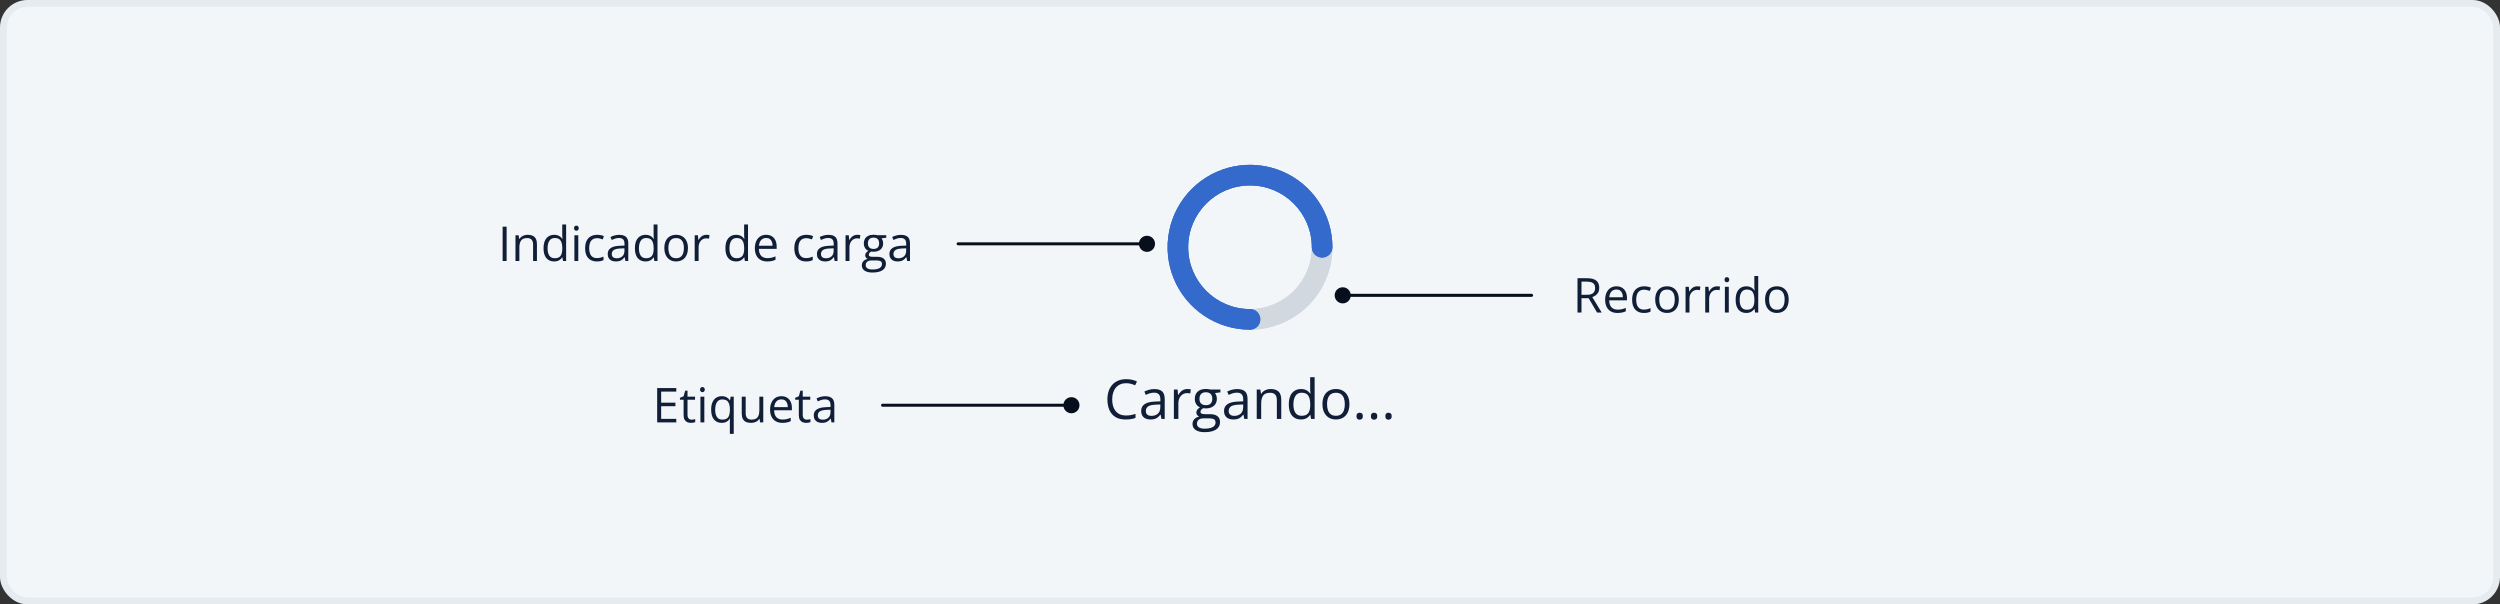 <svg width="728" height="176" viewBox="0 0 728 176" fill="none" xmlns="http://www.w3.org/2000/svg">
<rect x="0" y="0" width="728" height="176" fill="#333333" stroke="none"/>
<rect x="1" y="1" width="726" height="174" rx="7" fill="#F3F6F9"/>
<rect x="1" y="1" width="726" height="174" rx="7" stroke="#E6EBF0" stroke-width="2"/>
<path fill-rule="evenodd" clip-rule="evenodd" d="M364 96C377.255 96 388 85.255 388 72C388 58.745 377.255 48 364 48C350.745 48 340 58.745 340 72C340 85.255 350.745 96 364 96ZM364 90C373.941 90 382 81.941 382 72C382 62.059 373.941 54 364 54C354.059 54 346 62.059 346 72C346 81.941 354.059 90 364 90Z" fill="#D1D8E0"/>
<path fill-rule="evenodd" clip-rule="evenodd" d="M364 96C377.255 96 388 85.255 388 72C388 58.745 377.255 48 364 48C350.745 48 340 58.745 340 72C340 85.255 350.745 96 364 96ZM364 90C373.941 90 382 81.941 382 72C382 62.059 373.941 54 364 54C354.059 54 346 62.059 346 72C346 81.941 354.059 90 364 90Z" fill="#D1D8E0"/>
<path fill-rule="evenodd" clip-rule="evenodd" d="M383.955 58.666C386.592 62.613 388 67.253 388 72C388 73.657 386.657 75 385 75C383.343 75 382 73.657 382 72C382 71.999 382 71.997 382 71.996C381.998 62.056 373.94 54 364 54C354.059 54 346 62.059 346 72C346 81.938 354.053 89.995 363.99 90L364 90C365.657 90 367 91.343 367 93C367 94.657 365.657 96 364 96C359.253 96 354.613 94.592 350.666 91.955C346.72 89.318 343.643 85.57 341.827 81.184C340.01 76.799 339.535 71.973 340.461 67.318C341.387 62.662 343.673 58.386 347.029 55.029C350.386 51.673 354.662 49.387 359.318 48.461C363.973 47.535 368.799 48.01 373.184 49.827C377.57 51.643 381.318 54.719 383.955 58.666Z" fill="#336ACC"/>
<path fill-rule="evenodd" clip-rule="evenodd" d="M383.955 58.666C386.592 62.613 388 67.253 388 72C388 73.657 386.657 75 385 75C383.343 75 382 73.657 382 72C382 71.999 382 71.997 382 71.996C381.998 62.056 373.94 54 364 54C354.059 54 346 62.059 346 72C346 81.938 354.053 89.995 363.99 90L364 90C365.657 90 367 91.343 367 93C367 94.657 365.657 96 364 96C359.253 96 354.613 94.592 350.666 91.955C346.72 89.318 343.643 85.57 341.827 81.184C340.01 76.799 339.535 71.973 340.461 67.318C341.387 62.662 343.673 58.386 347.029 55.029C350.386 51.673 354.662 49.387 359.318 48.461C363.973 47.535 368.799 48.01 373.184 49.827C377.57 51.643 381.318 54.719 383.955 58.666Z" fill="#336ACC"/>
<path d="M327.945 111.586C327.315 111.586 326.747 111.695 326.242 111.914C325.742 112.128 325.315 112.44 324.961 112.852C324.612 113.258 324.344 113.75 324.156 114.328C323.969 114.906 323.875 115.557 323.875 116.281C323.875 117.24 324.023 118.073 324.32 118.781C324.622 119.484 325.07 120.029 325.664 120.414C326.263 120.799 327.01 120.992 327.906 120.992C328.417 120.992 328.896 120.951 329.344 120.867C329.797 120.779 330.237 120.669 330.664 120.539V121.695C330.247 121.852 329.81 121.966 329.352 122.039C328.893 122.117 328.349 122.156 327.719 122.156C326.557 122.156 325.586 121.917 324.805 121.438C324.029 120.953 323.445 120.271 323.055 119.391C322.669 118.51 322.477 117.471 322.477 116.273C322.477 115.409 322.596 114.62 322.836 113.906C323.081 113.188 323.435 112.568 323.898 112.047C324.367 111.526 324.94 111.125 325.617 110.844C326.299 110.557 327.081 110.414 327.961 110.414C328.539 110.414 329.096 110.471 329.633 110.586C330.169 110.701 330.654 110.865 331.086 111.078L330.555 112.203C330.19 112.036 329.789 111.893 329.352 111.773C328.919 111.648 328.451 111.586 327.945 111.586ZM336.148 113.297C337.169 113.297 337.927 113.526 338.422 113.984C338.917 114.443 339.164 115.174 339.164 116.18V122H338.219L337.969 120.734H337.906C337.667 121.047 337.417 121.31 337.156 121.523C336.896 121.732 336.594 121.891 336.25 122C335.911 122.104 335.495 122.156 335 122.156C334.479 122.156 334.016 122.065 333.609 121.883C333.208 121.701 332.891 121.424 332.656 121.055C332.427 120.685 332.312 120.216 332.312 119.648C332.312 118.794 332.651 118.138 333.328 117.68C334.005 117.221 335.036 116.971 336.422 116.93L337.898 116.867V116.344C337.898 115.604 337.74 115.086 337.422 114.789C337.104 114.492 336.656 114.344 336.078 114.344C335.63 114.344 335.203 114.409 334.797 114.539C334.391 114.669 334.005 114.823 333.641 115L333.242 114.016C333.628 113.818 334.07 113.648 334.57 113.508C335.07 113.367 335.596 113.297 336.148 113.297ZM337.883 117.781L336.578 117.836C335.51 117.878 334.758 118.052 334.32 118.359C333.883 118.667 333.664 119.102 333.664 119.664C333.664 120.154 333.812 120.516 334.109 120.75C334.406 120.984 334.799 121.102 335.289 121.102C336.049 121.102 336.672 120.891 337.156 120.469C337.641 120.047 337.883 119.414 337.883 118.57V117.781ZM345.727 113.281C345.898 113.281 346.078 113.292 346.266 113.312C346.453 113.328 346.62 113.352 346.766 113.383L346.602 114.586C346.461 114.549 346.305 114.521 346.133 114.5C345.961 114.479 345.799 114.469 345.648 114.469C345.305 114.469 344.979 114.539 344.672 114.68C344.37 114.815 344.104 115.013 343.875 115.273C343.646 115.529 343.466 115.839 343.336 116.203C343.206 116.562 343.141 116.964 343.141 117.406V122H341.836V113.438H342.914L343.055 115.016H343.109C343.286 114.698 343.5 114.409 343.75 114.148C344 113.883 344.289 113.672 344.617 113.516C344.951 113.359 345.32 113.281 345.727 113.281ZM350.773 125.844C349.648 125.844 348.781 125.633 348.172 125.211C347.562 124.794 347.258 124.208 347.258 123.453C347.258 122.917 347.427 122.458 347.766 122.078C348.109 121.698 348.583 121.445 349.188 121.32C348.964 121.216 348.771 121.06 348.609 120.852C348.453 120.643 348.375 120.404 348.375 120.133C348.375 119.82 348.461 119.547 348.633 119.312C348.81 119.073 349.078 118.844 349.438 118.625C348.99 118.443 348.625 118.135 348.344 117.703C348.068 117.266 347.93 116.758 347.93 116.18C347.93 115.565 348.057 115.042 348.312 114.609C348.568 114.172 348.938 113.839 349.422 113.609C349.906 113.38 350.492 113.266 351.18 113.266C351.331 113.266 351.482 113.273 351.633 113.289C351.789 113.299 351.938 113.318 352.078 113.344C352.219 113.365 352.341 113.391 352.445 113.422H355.383V114.258L353.805 114.453C353.961 114.656 354.091 114.901 354.195 115.188C354.299 115.474 354.352 115.792 354.352 116.141C354.352 116.995 354.062 117.674 353.484 118.18C352.906 118.68 352.112 118.93 351.102 118.93C350.862 118.93 350.617 118.909 350.367 118.867C350.112 119.008 349.917 119.164 349.781 119.336C349.651 119.508 349.586 119.706 349.586 119.93C349.586 120.096 349.635 120.229 349.734 120.328C349.839 120.427 349.987 120.5 350.18 120.547C350.372 120.589 350.604 120.609 350.875 120.609H352.383C353.315 120.609 354.029 120.805 354.523 121.195C355.023 121.586 355.273 122.156 355.273 122.906C355.273 123.854 354.888 124.581 354.117 125.086C353.346 125.591 352.232 125.844 350.773 125.844ZM350.812 124.828C351.521 124.828 352.107 124.755 352.57 124.609C353.039 124.469 353.388 124.263 353.617 123.992C353.852 123.727 353.969 123.409 353.969 123.039C353.969 122.695 353.891 122.435 353.734 122.258C353.578 122.086 353.349 121.971 353.047 121.914C352.745 121.852 352.375 121.82 351.938 121.82H350.453C350.068 121.82 349.732 121.88 349.445 122C349.159 122.12 348.938 122.297 348.781 122.531C348.63 122.766 348.555 123.057 348.555 123.406C348.555 123.87 348.75 124.221 349.141 124.461C349.531 124.706 350.089 124.828 350.812 124.828ZM351.148 117.984C351.768 117.984 352.234 117.828 352.547 117.516C352.859 117.203 353.016 116.747 353.016 116.148C353.016 115.508 352.857 115.029 352.539 114.711C352.221 114.388 351.753 114.227 351.133 114.227C350.539 114.227 350.081 114.393 349.758 114.727C349.44 115.055 349.281 115.536 349.281 116.172C349.281 116.755 349.443 117.203 349.766 117.516C350.089 117.828 350.549 117.984 351.148 117.984ZM360.273 113.297C361.294 113.297 362.052 113.526 362.547 113.984C363.042 114.443 363.289 115.174 363.289 116.18V122H362.344L362.094 120.734H362.031C361.792 121.047 361.542 121.31 361.281 121.523C361.021 121.732 360.719 121.891 360.375 122C360.036 122.104 359.62 122.156 359.125 122.156C358.604 122.156 358.141 122.065 357.734 121.883C357.333 121.701 357.016 121.424 356.781 121.055C356.552 120.685 356.438 120.216 356.438 119.648C356.438 118.794 356.776 118.138 357.453 117.68C358.13 117.221 359.161 116.971 360.547 116.93L362.023 116.867V116.344C362.023 115.604 361.865 115.086 361.547 114.789C361.229 114.492 360.781 114.344 360.203 114.344C359.755 114.344 359.328 114.409 358.922 114.539C358.516 114.669 358.13 114.823 357.766 115L357.367 114.016C357.753 113.818 358.195 113.648 358.695 113.508C359.195 113.367 359.721 113.297 360.273 113.297ZM362.008 117.781L360.703 117.836C359.635 117.878 358.883 118.052 358.445 118.359C358.008 118.667 357.789 119.102 357.789 119.664C357.789 120.154 357.938 120.516 358.234 120.75C358.531 120.984 358.924 121.102 359.414 121.102C360.174 121.102 360.797 120.891 361.281 120.469C361.766 120.047 362.008 119.414 362.008 118.57V117.781ZM370.016 113.281C371.031 113.281 371.799 113.531 372.32 114.031C372.841 114.526 373.102 115.323 373.102 116.422V122H371.82V116.508C371.82 115.794 371.656 115.26 371.328 114.906C371.005 114.552 370.508 114.375 369.836 114.375C368.888 114.375 368.221 114.643 367.836 115.18C367.451 115.716 367.258 116.495 367.258 117.516V122H365.961V113.438H367.008L367.203 114.672H367.273C367.456 114.37 367.688 114.117 367.969 113.914C368.25 113.706 368.565 113.549 368.914 113.445C369.263 113.336 369.63 113.281 370.016 113.281ZM378.82 122.156C377.737 122.156 376.878 121.786 376.242 121.047C375.612 120.307 375.297 119.208 375.297 117.75C375.297 116.276 375.62 115.164 376.266 114.414C376.911 113.659 377.771 113.281 378.844 113.281C379.297 113.281 379.693 113.341 380.031 113.461C380.37 113.581 380.661 113.742 380.906 113.945C381.151 114.143 381.357 114.37 381.523 114.625H381.617C381.596 114.464 381.576 114.242 381.555 113.961C381.534 113.68 381.523 113.451 381.523 113.273V109.844H382.82V122H381.773L381.578 120.781H381.523C381.362 121.036 381.156 121.268 380.906 121.477C380.661 121.685 380.367 121.852 380.023 121.977C379.685 122.096 379.284 122.156 378.82 122.156ZM379.023 121.078C379.94 121.078 380.589 120.818 380.969 120.297C381.349 119.776 381.539 119.003 381.539 117.977V117.742C381.539 116.654 381.357 115.818 380.992 115.234C380.633 114.651 379.977 114.359 379.023 114.359C378.227 114.359 377.63 114.667 377.234 115.281C376.839 115.891 376.641 116.724 376.641 117.781C376.641 118.833 376.836 119.646 377.227 120.219C377.622 120.792 378.221 121.078 379.023 121.078ZM392.953 117.703C392.953 118.406 392.862 119.034 392.68 119.586C392.497 120.138 392.234 120.604 391.891 120.984C391.547 121.365 391.13 121.656 390.641 121.859C390.156 122.057 389.607 122.156 388.992 122.156C388.419 122.156 387.893 122.057 387.414 121.859C386.94 121.656 386.529 121.365 386.18 120.984C385.836 120.604 385.568 120.138 385.375 119.586C385.188 119.034 385.094 118.406 385.094 117.703C385.094 116.766 385.253 115.969 385.57 115.312C385.888 114.651 386.341 114.148 386.93 113.805C387.523 113.456 388.229 113.281 389.047 113.281C389.828 113.281 390.51 113.456 391.094 113.805C391.682 114.154 392.138 114.659 392.461 115.32C392.789 115.977 392.953 116.771 392.953 117.703ZM386.438 117.703C386.438 118.391 386.529 118.987 386.711 119.492C386.893 119.997 387.174 120.388 387.555 120.664C387.935 120.94 388.424 121.078 389.023 121.078C389.617 121.078 390.104 120.94 390.484 120.664C390.87 120.388 391.154 119.997 391.336 119.492C391.518 118.987 391.609 118.391 391.609 117.703C391.609 117.021 391.518 116.432 391.336 115.938C391.154 115.438 390.872 115.052 390.492 114.781C390.112 114.51 389.62 114.375 389.016 114.375C388.125 114.375 387.471 114.669 387.055 115.258C386.643 115.846 386.438 116.661 386.438 117.703ZM395 121.188C395 120.823 395.089 120.565 395.266 120.414C395.443 120.258 395.659 120.18 395.914 120.18C396.18 120.18 396.404 120.258 396.586 120.414C396.768 120.565 396.859 120.823 396.859 121.188C396.859 121.547 396.768 121.81 396.586 121.977C396.404 122.138 396.18 122.219 395.914 122.219C395.659 122.219 395.443 122.138 395.266 121.977C395.089 121.81 395 121.547 395 121.188ZM399.203 121.188C399.203 120.823 399.292 120.565 399.469 120.414C399.646 120.258 399.862 120.18 400.117 120.18C400.383 120.18 400.607 120.258 400.789 120.414C400.971 120.565 401.062 120.823 401.062 121.188C401.062 121.547 400.971 121.81 400.789 121.977C400.607 122.138 400.383 122.219 400.117 122.219C399.862 122.219 399.646 122.138 399.469 121.977C399.292 121.81 399.203 121.547 399.203 121.188ZM403.406 121.188C403.406 120.823 403.495 120.565 403.672 120.414C403.849 120.258 404.065 120.18 404.32 120.18C404.586 120.18 404.81 120.258 404.992 120.414C405.174 120.565 405.266 120.823 405.266 121.188C405.266 121.547 405.174 121.81 404.992 121.977C404.81 122.138 404.586 122.219 404.32 122.219C404.065 122.219 403.849 122.138 403.672 121.977C403.495 121.81 403.406 121.547 403.406 121.188Z" fill="#101E37"/>
<path d="M146.367 76V66.006H147.529V76H146.367ZM153.654 68.371C154.543 68.371 155.215 68.59 155.671 69.027C156.127 69.46 156.354 70.158 156.354 71.119V76H155.233V71.194C155.233 70.57 155.09 70.103 154.803 69.793C154.52 69.483 154.085 69.328 153.497 69.328C152.668 69.328 152.084 69.563 151.747 70.032C151.41 70.502 151.241 71.183 151.241 72.076V76H150.106V68.508H151.022L151.193 69.588H151.255C151.414 69.324 151.617 69.103 151.863 68.925C152.109 68.743 152.385 68.606 152.69 68.515C152.996 68.419 153.317 68.371 153.654 68.371ZM161.358 76.137C160.41 76.137 159.659 75.813 159.103 75.166C158.551 74.519 158.275 73.557 158.275 72.281C158.275 70.992 158.558 70.019 159.123 69.362C159.688 68.701 160.44 68.371 161.379 68.371C161.775 68.371 162.122 68.424 162.418 68.528C162.714 68.633 162.969 68.774 163.184 68.952C163.398 69.125 163.578 69.324 163.724 69.547H163.806C163.787 69.406 163.769 69.212 163.751 68.966C163.733 68.72 163.724 68.519 163.724 68.364V65.363H164.858V76H163.942L163.771 74.934H163.724C163.582 75.157 163.402 75.36 163.184 75.542C162.969 75.724 162.712 75.87 162.411 75.98C162.115 76.084 161.764 76.137 161.358 76.137ZM161.536 75.193C162.338 75.193 162.906 74.966 163.238 74.51C163.571 74.054 163.737 73.377 163.737 72.48V72.274C163.737 71.322 163.578 70.591 163.259 70.08C162.944 69.57 162.37 69.314 161.536 69.314C160.839 69.314 160.317 69.583 159.971 70.121C159.624 70.654 159.451 71.383 159.451 72.309C159.451 73.229 159.622 73.94 159.964 74.441C160.31 74.943 160.834 75.193 161.536 75.193ZM168.399 68.508V76H167.265V68.508H168.399ZM167.846 65.705C168.033 65.705 168.192 65.767 168.324 65.89C168.461 66.008 168.529 66.195 168.529 66.45C168.529 66.701 168.461 66.888 168.324 67.011C168.192 67.134 168.033 67.195 167.846 67.195C167.65 67.195 167.486 67.134 167.354 67.011C167.226 66.888 167.162 66.701 167.162 66.45C167.162 66.195 167.226 66.008 167.354 65.89C167.486 65.767 167.65 65.705 167.846 65.705ZM173.807 76.137C173.132 76.137 172.537 75.998 172.022 75.72C171.507 75.442 171.106 75.018 170.819 74.448C170.532 73.879 170.389 73.161 170.389 72.295C170.389 71.388 170.539 70.647 170.84 70.073C171.145 69.495 171.564 69.066 172.098 68.788C172.631 68.51 173.237 68.371 173.916 68.371C174.29 68.371 174.65 68.41 174.996 68.487C175.347 68.56 175.634 68.654 175.857 68.768L175.516 69.718C175.288 69.627 175.023 69.545 174.723 69.472C174.426 69.399 174.148 69.362 173.889 69.362C173.369 69.362 172.936 69.474 172.59 69.697C172.248 69.921 171.991 70.249 171.817 70.682C171.649 71.115 171.564 71.648 171.564 72.281C171.564 72.887 171.646 73.405 171.811 73.833C171.979 74.261 172.228 74.59 172.556 74.817C172.888 75.041 173.303 75.152 173.8 75.152C174.196 75.152 174.554 75.111 174.873 75.029C175.192 74.943 175.481 74.842 175.741 74.728V75.74C175.491 75.868 175.21 75.966 174.9 76.034C174.595 76.103 174.23 76.137 173.807 76.137ZM180.321 68.385C181.215 68.385 181.878 68.585 182.311 68.986C182.743 69.387 182.96 70.028 182.96 70.907V76H182.133L181.914 74.893H181.859C181.65 75.166 181.431 75.396 181.203 75.583C180.975 75.765 180.711 75.904 180.41 76C180.114 76.091 179.749 76.137 179.316 76.137C178.861 76.137 178.455 76.057 178.1 75.897C177.749 75.738 177.471 75.496 177.266 75.173C177.065 74.849 176.965 74.439 176.965 73.942C176.965 73.195 177.261 72.621 177.854 72.22C178.446 71.819 179.348 71.6 180.561 71.564L181.853 71.509V71.051C181.853 70.404 181.714 69.95 181.436 69.69C181.158 69.431 180.766 69.301 180.26 69.301C179.868 69.301 179.494 69.358 179.139 69.472C178.783 69.586 178.446 69.72 178.127 69.875L177.778 69.014C178.116 68.841 178.503 68.692 178.94 68.569C179.378 68.446 179.838 68.385 180.321 68.385ZM181.839 72.309L180.697 72.356C179.763 72.393 179.104 72.546 178.722 72.814C178.339 73.083 178.147 73.464 178.147 73.956C178.147 74.384 178.277 74.701 178.537 74.906C178.797 75.111 179.141 75.214 179.569 75.214C180.235 75.214 180.779 75.029 181.203 74.66C181.627 74.291 181.839 73.737 181.839 72.999V72.309ZM187.964 76.137C187.016 76.137 186.264 75.813 185.708 75.166C185.157 74.519 184.881 73.557 184.881 72.281C184.881 70.992 185.163 70.019 185.729 69.362C186.294 68.701 187.046 68.371 187.984 68.371C188.381 68.371 188.727 68.424 189.023 68.528C189.32 68.633 189.575 68.774 189.789 68.952C190.003 69.125 190.183 69.324 190.329 69.547H190.411C190.393 69.406 190.375 69.212 190.356 68.966C190.338 68.72 190.329 68.519 190.329 68.364V65.363H191.464V76H190.548L190.377 74.934H190.329C190.188 75.157 190.008 75.36 189.789 75.542C189.575 75.724 189.317 75.87 189.017 75.98C188.72 76.084 188.369 76.137 187.964 76.137ZM188.142 75.193C188.944 75.193 189.511 74.966 189.844 74.51C190.176 74.054 190.343 73.377 190.343 72.48V72.274C190.343 71.322 190.183 70.591 189.864 70.08C189.55 69.57 188.976 69.314 188.142 69.314C187.444 69.314 186.923 69.583 186.576 70.121C186.23 70.654 186.057 71.383 186.057 72.309C186.057 73.229 186.228 73.94 186.569 74.441C186.916 74.943 187.44 75.193 188.142 75.193ZM200.33 72.24C200.33 72.856 200.25 73.405 200.091 73.888C199.931 74.371 199.701 74.779 199.4 75.111C199.1 75.444 198.735 75.699 198.307 75.877C197.883 76.05 197.402 76.137 196.864 76.137C196.363 76.137 195.903 76.05 195.483 75.877C195.069 75.699 194.709 75.444 194.403 75.111C194.103 74.779 193.868 74.371 193.699 73.888C193.535 73.405 193.453 72.856 193.453 72.24C193.453 71.42 193.592 70.723 193.87 70.148C194.148 69.57 194.545 69.13 195.06 68.829C195.579 68.524 196.197 68.371 196.912 68.371C197.596 68.371 198.193 68.524 198.703 68.829C199.218 69.134 199.617 69.576 199.899 70.155C200.187 70.73 200.33 71.424 200.33 72.24ZM194.629 72.24C194.629 72.842 194.709 73.364 194.868 73.806C195.028 74.248 195.274 74.59 195.606 74.831C195.939 75.073 196.368 75.193 196.892 75.193C197.411 75.193 197.837 75.073 198.17 74.831C198.507 74.59 198.756 74.248 198.915 73.806C199.075 73.364 199.154 72.842 199.154 72.24C199.154 71.643 199.075 71.128 198.915 70.695C198.756 70.258 198.509 69.921 198.177 69.684C197.844 69.447 197.413 69.328 196.885 69.328C196.105 69.328 195.534 69.586 195.169 70.101C194.809 70.616 194.629 71.329 194.629 72.24ZM205.696 68.371C205.847 68.371 206.004 68.38 206.168 68.398C206.332 68.412 206.478 68.433 206.605 68.46L206.462 69.513C206.339 69.481 206.202 69.456 206.052 69.438C205.901 69.419 205.76 69.41 205.628 69.41C205.327 69.41 205.042 69.472 204.773 69.595C204.509 69.713 204.277 69.886 204.076 70.114C203.876 70.338 203.718 70.609 203.604 70.928C203.491 71.242 203.434 71.593 203.434 71.981V76H202.292V68.508H203.235L203.358 69.889H203.406C203.561 69.611 203.748 69.358 203.967 69.13C204.186 68.897 204.438 68.713 204.726 68.576C205.017 68.439 205.341 68.371 205.696 68.371ZM214.323 76.137C213.375 76.137 212.623 75.813 212.067 75.166C211.516 74.519 211.24 73.557 211.24 72.281C211.24 70.992 211.523 70.019 212.088 69.362C212.653 68.701 213.405 68.371 214.344 68.371C214.74 68.371 215.087 68.424 215.383 68.528C215.679 68.633 215.934 68.774 216.148 68.952C216.363 69.125 216.543 69.324 216.688 69.547H216.771C216.752 69.406 216.734 69.212 216.716 68.966C216.698 68.72 216.688 68.519 216.688 68.364V65.363H217.823V76H216.907L216.736 74.934H216.688C216.547 75.157 216.367 75.36 216.148 75.542C215.934 75.724 215.677 75.87 215.376 75.98C215.08 76.084 214.729 76.137 214.323 76.137ZM214.501 75.193C215.303 75.193 215.87 74.966 216.203 74.51C216.536 74.054 216.702 73.377 216.702 72.48V72.274C216.702 71.322 216.543 70.591 216.224 70.08C215.909 69.57 215.335 69.314 214.501 69.314C213.804 69.314 213.282 69.583 212.936 70.121C212.589 70.654 212.416 71.383 212.416 72.309C212.416 73.229 212.587 73.94 212.929 74.441C213.275 74.943 213.799 75.193 214.501 75.193ZM223.114 68.371C223.752 68.371 224.299 68.512 224.755 68.795C225.211 69.078 225.559 69.474 225.801 69.984C226.042 70.49 226.163 71.083 226.163 71.762V72.466H220.988C221.002 73.345 221.221 74.015 221.645 74.476C222.068 74.936 222.665 75.166 223.436 75.166C223.91 75.166 224.329 75.123 224.693 75.036C225.058 74.95 225.436 74.822 225.828 74.653V75.651C225.45 75.82 225.074 75.943 224.7 76.02C224.331 76.098 223.894 76.137 223.388 76.137C222.668 76.137 222.039 75.991 221.501 75.699C220.968 75.403 220.553 74.97 220.257 74.4C219.961 73.831 219.812 73.133 219.812 72.309C219.812 71.502 219.947 70.805 220.216 70.217C220.489 69.624 220.872 69.169 221.364 68.85C221.861 68.531 222.444 68.371 223.114 68.371ZM223.101 69.301C222.494 69.301 222.011 69.499 221.651 69.895C221.291 70.292 221.077 70.846 221.009 71.557H224.974C224.969 71.11 224.898 70.718 224.762 70.381C224.63 70.039 224.427 69.775 224.153 69.588C223.88 69.397 223.529 69.301 223.101 69.301ZM234.729 76.137C234.054 76.137 233.459 75.998 232.944 75.72C232.429 75.442 232.028 75.018 231.741 74.448C231.454 73.879 231.311 73.161 231.311 72.295C231.311 71.388 231.461 70.647 231.762 70.073C232.067 69.495 232.486 69.066 233.02 68.788C233.553 68.51 234.159 68.371 234.838 68.371C235.212 68.371 235.572 68.41 235.918 68.487C236.269 68.56 236.556 68.654 236.779 68.768L236.438 69.718C236.21 69.627 235.945 69.545 235.645 69.472C235.348 69.399 235.07 69.362 234.811 69.362C234.291 69.362 233.858 69.474 233.512 69.697C233.17 69.921 232.912 70.249 232.739 70.682C232.571 71.115 232.486 71.648 232.486 72.281C232.486 72.887 232.568 73.405 232.732 73.833C232.901 74.261 233.149 74.59 233.478 74.817C233.81 75.041 234.225 75.152 234.722 75.152C235.118 75.152 235.476 75.111 235.795 75.029C236.114 74.943 236.403 74.842 236.663 74.728V75.74C236.412 75.868 236.132 75.966 235.822 76.034C235.517 76.103 235.152 76.137 234.729 76.137ZM241.243 68.385C242.136 68.385 242.799 68.585 243.232 68.986C243.665 69.387 243.882 70.028 243.882 70.907V76H243.055L242.836 74.893H242.781C242.572 75.166 242.353 75.396 242.125 75.583C241.897 75.765 241.633 75.904 241.332 76C241.036 76.091 240.671 76.137 240.238 76.137C239.783 76.137 239.377 76.057 239.021 75.897C238.671 75.738 238.393 75.496 238.188 75.173C237.987 74.849 237.887 74.439 237.887 73.942C237.887 73.195 238.183 72.621 238.775 72.22C239.368 71.819 240.27 71.6 241.482 71.564L242.774 71.509V71.051C242.774 70.404 242.635 69.95 242.357 69.69C242.079 69.431 241.688 69.301 241.182 69.301C240.79 69.301 240.416 69.358 240.061 69.472C239.705 69.586 239.368 69.72 239.049 69.875L238.7 69.014C239.037 68.841 239.425 68.692 239.862 68.569C240.3 68.446 240.76 68.385 241.243 68.385ZM242.761 72.309L241.619 72.356C240.685 72.393 240.026 72.546 239.644 72.814C239.261 73.083 239.069 73.464 239.069 73.956C239.069 74.384 239.199 74.701 239.459 74.906C239.719 75.111 240.063 75.214 240.491 75.214C241.157 75.214 241.701 75.029 242.125 74.66C242.549 74.291 242.761 73.737 242.761 72.999V72.309ZM249.624 68.371C249.774 68.371 249.932 68.38 250.096 68.398C250.26 68.412 250.406 68.433 250.533 68.46L250.39 69.513C250.267 69.481 250.13 69.456 249.979 69.438C249.829 69.419 249.688 69.41 249.556 69.41C249.255 69.41 248.97 69.472 248.701 69.595C248.437 69.713 248.204 69.886 248.004 70.114C247.803 70.338 247.646 70.609 247.532 70.928C247.418 71.242 247.361 71.593 247.361 71.981V76H246.22V68.508H247.163L247.286 69.889H247.334C247.489 69.611 247.676 69.358 247.895 69.13C248.113 68.897 248.366 68.713 248.653 68.576C248.945 68.439 249.269 68.371 249.624 68.371ZM254.04 79.363C253.056 79.363 252.297 79.179 251.764 78.81C251.23 78.445 250.964 77.932 250.964 77.272C250.964 76.802 251.112 76.401 251.408 76.068C251.709 75.736 252.124 75.515 252.652 75.405C252.456 75.314 252.288 75.177 252.146 74.995C252.01 74.813 251.941 74.603 251.941 74.366C251.941 74.093 252.017 73.853 252.167 73.648C252.322 73.439 252.557 73.238 252.871 73.047C252.479 72.887 252.16 72.618 251.914 72.24C251.673 71.857 251.552 71.413 251.552 70.907C251.552 70.37 251.663 69.912 251.887 69.533C252.11 69.15 252.434 68.859 252.857 68.658C253.281 68.458 253.794 68.357 254.396 68.357C254.528 68.357 254.66 68.364 254.792 68.378C254.929 68.387 255.059 68.403 255.182 68.426C255.305 68.444 255.412 68.467 255.503 68.494H258.073V69.226L256.692 69.397C256.829 69.574 256.943 69.788 257.034 70.039C257.125 70.29 257.171 70.568 257.171 70.873C257.171 71.62 256.918 72.215 256.412 72.657C255.906 73.095 255.211 73.314 254.327 73.314C254.118 73.314 253.903 73.295 253.685 73.259C253.461 73.382 253.29 73.519 253.172 73.669C253.058 73.819 253.001 73.993 253.001 74.189C253.001 74.334 253.044 74.451 253.131 74.537C253.222 74.624 253.352 74.688 253.521 74.728C253.689 74.765 253.892 74.783 254.129 74.783H255.448C256.264 74.783 256.888 74.954 257.321 75.296C257.759 75.638 257.978 76.137 257.978 76.793C257.978 77.622 257.64 78.258 256.966 78.7C256.291 79.142 255.316 79.363 254.04 79.363ZM254.074 78.475C254.694 78.475 255.207 78.411 255.612 78.283C256.022 78.16 256.328 77.98 256.528 77.743C256.733 77.511 256.836 77.233 256.836 76.909C256.836 76.608 256.768 76.38 256.631 76.226C256.494 76.075 256.294 75.975 256.029 75.925C255.765 75.87 255.441 75.843 255.059 75.843H253.76C253.423 75.843 253.129 75.895 252.878 76C252.627 76.105 252.434 76.26 252.297 76.465C252.165 76.67 252.099 76.925 252.099 77.231C252.099 77.636 252.27 77.944 252.611 78.153C252.953 78.368 253.441 78.475 254.074 78.475ZM254.368 72.486C254.91 72.486 255.318 72.35 255.592 72.076C255.865 71.803 256.002 71.404 256.002 70.88C256.002 70.319 255.863 69.9 255.585 69.622C255.307 69.34 254.897 69.198 254.354 69.198C253.835 69.198 253.434 69.344 253.151 69.636C252.873 69.923 252.734 70.344 252.734 70.9C252.734 71.411 252.876 71.803 253.158 72.076C253.441 72.35 253.844 72.486 254.368 72.486ZM262.353 68.385C263.246 68.385 263.909 68.585 264.342 68.986C264.775 69.387 264.991 70.028 264.991 70.907V76H264.164L263.945 74.893H263.891C263.681 75.166 263.462 75.396 263.234 75.583C263.007 75.765 262.742 75.904 262.441 76C262.145 76.091 261.781 76.137 261.348 76.137C260.892 76.137 260.486 76.057 260.131 75.897C259.78 75.738 259.502 75.496 259.297 75.173C259.096 74.849 258.996 74.439 258.996 73.942C258.996 73.195 259.292 72.621 259.885 72.22C260.477 71.819 261.38 71.6 262.592 71.564L263.884 71.509V71.051C263.884 70.404 263.745 69.95 263.467 69.69C263.189 69.431 262.797 69.301 262.291 69.301C261.899 69.301 261.525 69.358 261.17 69.472C260.814 69.586 260.477 69.72 260.158 69.875L259.81 69.014C260.147 68.841 260.534 68.692 260.972 68.569C261.409 68.446 261.869 68.385 262.353 68.385ZM263.87 72.309L262.729 72.356C261.794 72.393 261.136 72.546 260.753 72.814C260.37 73.083 260.179 73.464 260.179 73.956C260.179 74.384 260.309 74.701 260.568 74.906C260.828 75.111 261.172 75.214 261.601 75.214C262.266 75.214 262.811 75.029 263.234 74.66C263.658 74.291 263.87 73.737 263.87 72.999V72.309Z" fill="#101E37"/>
<path d="M331.653 71C331.653 72.296 332.704 73.347 334 73.347C335.296 73.347 336.347 72.296 336.347 71C336.347 69.704 335.296 68.653 334 68.653C332.704 68.653 331.653 69.704 331.653 71ZM279 70.56C278.757 70.56 278.56 70.757 278.56 71C278.56 71.243 278.757 71.44 279 71.44L279 70.56ZM334 70.56L306.5 70.56L306.5 71.44L334 71.44L334 70.56ZM306.5 70.56L279 70.56L279 71.44L306.5 71.44L306.5 70.56Z" fill="#080F1C"/>
<path d="M196.932 123H191.367V113.006H196.932V114.031H192.529V117.265H196.679V118.276H192.529V121.975H196.932V123ZM201.396 122.207C201.582 122.207 201.774 122.191 201.97 122.159C202.166 122.127 202.325 122.089 202.448 122.043V122.925C202.316 122.984 202.132 123.034 201.895 123.075C201.662 123.116 201.434 123.137 201.211 123.137C200.814 123.137 200.454 123.068 200.131 122.932C199.807 122.79 199.548 122.553 199.352 122.221C199.16 121.888 199.064 121.428 199.064 120.84V116.396H197.998V115.843L199.071 115.398L199.522 113.771H200.206V115.508H202.4V116.396H200.206V120.806C200.206 121.275 200.313 121.626 200.527 121.858C200.746 122.091 201.035 122.207 201.396 122.207ZM205.101 115.508V123H203.966V115.508H205.101ZM204.547 112.705C204.734 112.705 204.893 112.767 205.025 112.89C205.162 113.008 205.23 113.195 205.23 113.45C205.23 113.701 205.162 113.888 205.025 114.011C204.893 114.134 204.734 114.195 204.547 114.195C204.351 114.195 204.187 114.134 204.055 114.011C203.927 113.888 203.863 113.701 203.863 113.45C203.863 113.195 203.927 113.008 204.055 112.89C204.187 112.767 204.351 112.705 204.547 112.705ZM212.531 126.35V123.137C212.531 122.959 212.536 122.754 212.545 122.521C212.554 122.289 212.57 122.089 212.593 121.92H212.518C212.308 122.266 212.009 122.556 211.622 122.788C211.235 123.021 210.736 123.137 210.125 123.137C209.209 123.137 208.473 122.813 207.917 122.166C207.361 121.519 207.083 120.553 207.083 119.268C207.083 118.424 207.211 117.714 207.466 117.135C207.721 116.556 208.081 116.118 208.546 115.822C209.015 115.521 209.562 115.371 210.187 115.371C210.784 115.371 211.271 115.49 211.649 115.727C212.028 115.959 212.324 116.244 212.538 116.581H212.593L212.764 115.508H213.666V126.35H212.531ZM210.337 122.193C210.866 122.193 211.289 122.095 211.608 121.899C211.927 121.699 212.16 121.398 212.306 120.997C212.456 120.596 212.536 120.097 212.545 119.5V119.261C212.545 118.295 212.381 117.563 212.053 117.066C211.725 116.565 211.153 116.314 210.337 116.314C209.635 116.314 209.113 116.583 208.771 117.121C208.43 117.654 208.259 118.379 208.259 119.295C208.259 120.211 208.43 120.924 208.771 121.435C209.113 121.94 209.635 122.193 210.337 122.193ZM222.266 115.508V123H221.336L221.172 121.947H221.11C220.955 122.207 220.755 122.426 220.509 122.604C220.263 122.781 219.985 122.913 219.675 123C219.369 123.091 219.044 123.137 218.697 123.137C218.105 123.137 217.608 123.041 217.207 122.85C216.806 122.658 216.503 122.362 216.298 121.961C216.097 121.56 215.997 121.045 215.997 120.416V115.508H217.146V120.334C217.146 120.958 217.287 121.425 217.569 121.735C217.852 122.041 218.283 122.193 218.861 122.193C219.417 122.193 219.859 122.089 220.188 121.879C220.52 121.669 220.759 121.362 220.905 120.956C221.051 120.546 221.124 120.045 221.124 119.452V115.508H222.266ZM227.55 115.371C228.188 115.371 228.735 115.512 229.19 115.795C229.646 116.077 229.995 116.474 230.236 116.984C230.478 117.49 230.599 118.083 230.599 118.762V119.466H225.424C225.438 120.345 225.656 121.015 226.08 121.476C226.504 121.936 227.101 122.166 227.871 122.166C228.345 122.166 228.764 122.123 229.129 122.036C229.493 121.95 229.872 121.822 230.264 121.653V122.651C229.885 122.82 229.509 122.943 229.136 123.021C228.767 123.098 228.329 123.137 227.823 123.137C227.103 123.137 226.474 122.991 225.937 122.699C225.403 122.403 224.989 121.97 224.692 121.4C224.396 120.831 224.248 120.133 224.248 119.309C224.248 118.502 224.382 117.805 224.651 117.217C224.925 116.624 225.308 116.169 225.8 115.85C226.297 115.531 226.88 115.371 227.55 115.371ZM227.536 116.301C226.93 116.301 226.447 116.499 226.087 116.896C225.727 117.292 225.513 117.846 225.444 118.557H229.409C229.405 118.11 229.334 117.718 229.197 117.381C229.065 117.039 228.862 116.775 228.589 116.588C228.315 116.396 227.965 116.301 227.536 116.301ZM234.946 122.207C235.133 122.207 235.325 122.191 235.521 122.159C235.716 122.127 235.876 122.089 235.999 122.043V122.925C235.867 122.984 235.682 123.034 235.445 123.075C235.213 123.116 234.985 123.137 234.762 123.137C234.365 123.137 234.005 123.068 233.682 122.932C233.358 122.79 233.098 122.553 232.902 122.221C232.711 121.888 232.615 121.428 232.615 120.84V116.396H231.549V115.843L232.622 115.398L233.073 113.771H233.757V115.508H235.951V116.396H233.757V120.806C233.757 121.275 233.864 121.626 234.078 121.858C234.297 122.091 234.586 122.207 234.946 122.207ZM240.319 115.385C241.213 115.385 241.876 115.585 242.309 115.986C242.742 116.387 242.958 117.028 242.958 117.907V123H242.131L241.912 121.893H241.857C241.648 122.166 241.429 122.396 241.201 122.583C240.973 122.765 240.709 122.904 240.408 123C240.112 123.091 239.747 123.137 239.314 123.137C238.859 123.137 238.453 123.057 238.098 122.897C237.747 122.738 237.469 122.496 237.264 122.173C237.063 121.849 236.963 121.439 236.963 120.942C236.963 120.195 237.259 119.621 237.852 119.22C238.444 118.819 239.346 118.6 240.559 118.563L241.851 118.509V118.051C241.851 117.404 241.712 116.95 241.434 116.69C241.156 116.431 240.764 116.301 240.258 116.301C239.866 116.301 239.492 116.358 239.137 116.472C238.781 116.586 238.444 116.72 238.125 116.875L237.776 116.014C238.114 115.84 238.501 115.692 238.938 115.569C239.376 115.446 239.836 115.385 240.319 115.385ZM241.837 119.309L240.695 119.356C239.761 119.393 239.103 119.546 238.72 119.814C238.337 120.083 238.146 120.464 238.146 120.956C238.146 121.384 238.275 121.701 238.535 121.906C238.795 122.111 239.139 122.214 239.567 122.214C240.233 122.214 240.777 122.029 241.201 121.66C241.625 121.291 241.837 120.737 241.837 119.999V119.309Z" fill="#101E37"/>
<path d="M309.653 118C309.653 119.296 310.704 120.347 312 120.347C313.296 120.347 314.347 119.296 314.347 118C314.347 116.704 313.296 115.653 312 115.653C310.704 115.653 309.653 116.704 309.653 118ZM257 117.56C256.757 117.56 256.56 117.757 256.56 118C256.56 118.243 256.757 118.44 257 118.44L257 117.56ZM312 117.56L284.5 117.56L284.5 118.44L312 118.44L312 117.56ZM284.5 117.56L257 117.56L257 118.44L284.5 118.44L284.5 117.56Z" fill="#080F1C"/>
<path d="M393.347 86C393.347 84.704 392.296 83.653 391 83.653C389.704 83.653 388.653 84.704 388.653 86C388.653 87.296 389.704 88.347 391 88.347C392.296 88.347 393.347 87.296 393.347 86ZM446 86.44C446.243 86.44 446.44 86.243 446.44 86C446.44 85.757 446.243 85.56 446 85.56L446 86.44ZM391 86.44L418.5 86.44L418.5 85.56L391 85.56L391 86.44ZM418.5 86.44L446 86.44L446 85.56L418.5 85.56L418.5 86.44Z" fill="#080F1C"/>
<path d="M462.067 81.006C462.888 81.006 463.564 81.108 464.098 81.314C464.635 81.514 465.036 81.822 465.301 82.236C465.565 82.651 465.697 83.18 465.697 83.822C465.697 84.351 465.602 84.793 465.41 85.148C465.219 85.499 464.968 85.784 464.658 86.003C464.348 86.222 464.018 86.39 463.667 86.509L466.408 91H465.055L462.607 86.83H460.529V91H459.367V81.006H462.067ZM461.999 82.011H460.529V85.846H462.115C462.931 85.846 463.53 85.679 463.913 85.347C464.3 85.014 464.494 84.524 464.494 83.877C464.494 83.198 464.289 82.717 463.879 82.435C463.473 82.152 462.847 82.011 461.999 82.011ZM470.722 83.371C471.36 83.371 471.907 83.512 472.362 83.795C472.818 84.078 473.167 84.474 473.408 84.984C473.65 85.49 473.771 86.083 473.771 86.762V87.466H468.596C468.609 88.345 468.828 89.015 469.252 89.476C469.676 89.936 470.273 90.166 471.043 90.166C471.517 90.166 471.936 90.123 472.301 90.036C472.665 89.95 473.044 89.822 473.436 89.653V90.651C473.057 90.82 472.681 90.943 472.308 91.02C471.938 91.098 471.501 91.137 470.995 91.137C470.275 91.137 469.646 90.991 469.108 90.699C468.575 90.403 468.16 89.97 467.864 89.4C467.568 88.831 467.42 88.133 467.42 87.309C467.42 86.502 467.554 85.805 467.823 85.217C468.097 84.624 468.479 84.169 468.972 83.85C469.468 83.531 470.052 83.371 470.722 83.371ZM470.708 84.301C470.102 84.301 469.619 84.499 469.259 84.895C468.899 85.292 468.685 85.846 468.616 86.557H472.581C472.576 86.11 472.506 85.718 472.369 85.381C472.237 85.039 472.034 84.775 471.761 84.588C471.487 84.397 471.136 84.301 470.708 84.301ZM478.699 91.137C478.025 91.137 477.43 90.998 476.915 90.72C476.4 90.442 475.999 90.018 475.712 89.448C475.425 88.879 475.281 88.161 475.281 87.295C475.281 86.388 475.432 85.647 475.732 85.073C476.038 84.495 476.457 84.066 476.99 83.788C477.523 83.51 478.13 83.371 478.809 83.371C479.182 83.371 479.542 83.41 479.889 83.487C480.24 83.56 480.527 83.654 480.75 83.768L480.408 84.718C480.18 84.627 479.916 84.545 479.615 84.472C479.319 84.399 479.041 84.362 478.781 84.362C478.262 84.362 477.829 84.474 477.482 84.697C477.141 84.921 476.883 85.249 476.71 85.682C476.541 86.115 476.457 86.648 476.457 87.281C476.457 87.887 476.539 88.405 476.703 88.833C476.872 89.261 477.12 89.59 477.448 89.817C477.781 90.041 478.196 90.152 478.692 90.152C479.089 90.152 479.447 90.111 479.766 90.029C480.085 89.943 480.374 89.842 480.634 89.728V90.74C480.383 90.868 480.103 90.966 479.793 91.034C479.488 91.103 479.123 91.137 478.699 91.137ZM488.871 87.24C488.871 87.856 488.791 88.405 488.632 88.888C488.472 89.371 488.242 89.779 487.941 90.111C487.641 90.444 487.276 90.699 486.848 90.877C486.424 91.05 485.943 91.137 485.405 91.137C484.904 91.137 484.444 91.05 484.024 90.877C483.61 90.699 483.25 90.444 482.944 90.111C482.644 89.779 482.409 89.371 482.24 88.888C482.076 88.405 481.994 87.856 481.994 87.24C481.994 86.42 482.133 85.723 482.411 85.148C482.689 84.57 483.086 84.13 483.601 83.829C484.12 83.524 484.738 83.371 485.453 83.371C486.137 83.371 486.734 83.524 487.244 83.829C487.759 84.134 488.158 84.576 488.44 85.155C488.728 85.73 488.871 86.424 488.871 87.24ZM483.17 87.24C483.17 87.842 483.25 88.364 483.409 88.806C483.569 89.248 483.815 89.59 484.147 89.831C484.48 90.073 484.909 90.193 485.433 90.193C485.952 90.193 486.378 90.073 486.711 89.831C487.048 89.59 487.297 89.248 487.456 88.806C487.616 88.364 487.695 87.842 487.695 87.24C487.695 86.643 487.616 86.128 487.456 85.695C487.297 85.258 487.05 84.921 486.718 84.684C486.385 84.447 485.954 84.328 485.426 84.328C484.646 84.328 484.075 84.586 483.71 85.101C483.35 85.616 483.17 86.329 483.17 87.24ZM494.237 83.371C494.388 83.371 494.545 83.38 494.709 83.398C494.873 83.412 495.019 83.433 495.146 83.46L495.003 84.513C494.88 84.481 494.743 84.456 494.593 84.438C494.442 84.419 494.301 84.41 494.169 84.41C493.868 84.41 493.583 84.472 493.314 84.595C493.05 84.713 492.818 84.886 492.617 85.114C492.417 85.338 492.259 85.609 492.146 85.928C492.032 86.242 491.975 86.593 491.975 86.981V91H490.833V83.508H491.776L491.899 84.889H491.947C492.102 84.611 492.289 84.358 492.508 84.13C492.727 83.897 492.979 83.713 493.267 83.576C493.558 83.439 493.882 83.371 494.237 83.371ZM499.966 83.371C500.116 83.371 500.273 83.38 500.438 83.398C500.602 83.412 500.747 83.433 500.875 83.46L500.731 84.513C500.608 84.481 500.472 84.456 500.321 84.438C500.171 84.419 500.03 84.41 499.897 84.41C499.597 84.41 499.312 84.472 499.043 84.595C498.779 84.713 498.546 84.886 498.346 85.114C498.145 85.338 497.988 85.609 497.874 85.928C497.76 86.242 497.703 86.593 497.703 86.981V91H496.562V83.508H497.505L497.628 84.889H497.676C497.831 84.611 498.018 84.358 498.236 84.13C498.455 83.897 498.708 83.713 498.995 83.576C499.287 83.439 499.61 83.371 499.966 83.371ZM503.425 83.508V91H502.29V83.508H503.425ZM502.871 80.705C503.058 80.705 503.217 80.767 503.35 80.89C503.486 81.008 503.555 81.195 503.555 81.45C503.555 81.701 503.486 81.888 503.35 82.011C503.217 82.134 503.058 82.195 502.871 82.195C502.675 82.195 502.511 82.134 502.379 82.011C502.251 81.888 502.188 81.701 502.188 81.45C502.188 81.195 502.251 81.008 502.379 80.89C502.511 80.767 502.675 80.705 502.871 80.705ZM508.497 91.137C507.549 91.137 506.797 90.813 506.241 90.166C505.69 89.519 505.414 88.557 505.414 87.281C505.414 85.992 505.697 85.019 506.262 84.362C506.827 83.701 507.579 83.371 508.518 83.371C508.914 83.371 509.26 83.424 509.557 83.528C509.853 83.633 510.108 83.774 510.322 83.952C510.536 84.125 510.716 84.324 510.862 84.547H510.944C510.926 84.406 510.908 84.212 510.89 83.966C510.871 83.72 510.862 83.519 510.862 83.364V80.363H511.997V91H511.081L510.91 89.934H510.862C510.721 90.157 510.541 90.36 510.322 90.542C510.108 90.724 509.851 90.87 509.55 90.98C509.254 91.084 508.903 91.137 508.497 91.137ZM508.675 90.193C509.477 90.193 510.044 89.966 510.377 89.51C510.71 89.054 510.876 88.377 510.876 87.48V87.274C510.876 86.322 510.716 85.591 510.397 85.08C510.083 84.57 509.509 84.314 508.675 84.314C507.978 84.314 507.456 84.583 507.109 85.121C506.763 85.654 506.59 86.383 506.59 87.309C506.59 88.229 506.761 88.94 507.103 89.441C507.449 89.943 507.973 90.193 508.675 90.193ZM520.863 87.24C520.863 87.856 520.784 88.405 520.624 88.888C520.465 89.371 520.234 89.779 519.934 90.111C519.633 90.444 519.268 90.699 518.84 90.877C518.416 91.05 517.935 91.137 517.397 91.137C516.896 91.137 516.436 91.05 516.017 90.877C515.602 90.699 515.242 90.444 514.937 90.111C514.636 89.779 514.401 89.371 514.232 88.888C514.068 88.405 513.986 87.856 513.986 87.24C513.986 86.42 514.125 85.723 514.403 85.148C514.681 84.57 515.078 84.13 515.593 83.829C516.112 83.524 516.73 83.371 517.445 83.371C518.129 83.371 518.726 83.524 519.236 83.829C519.751 84.134 520.15 84.576 520.433 85.155C520.72 85.73 520.863 86.424 520.863 87.24ZM515.162 87.24C515.162 87.842 515.242 88.364 515.401 88.806C515.561 89.248 515.807 89.59 516.14 89.831C516.472 90.073 516.901 90.193 517.425 90.193C517.944 90.193 518.37 90.073 518.703 89.831C519.04 89.59 519.289 89.248 519.448 88.806C519.608 88.364 519.688 87.842 519.688 87.24C519.688 86.643 519.608 86.128 519.448 85.695C519.289 85.258 519.043 84.921 518.71 84.684C518.377 84.447 517.947 84.328 517.418 84.328C516.639 84.328 516.067 84.586 515.702 85.101C515.342 85.616 515.162 86.329 515.162 87.24Z" fill="#101E37"/>
</svg>
